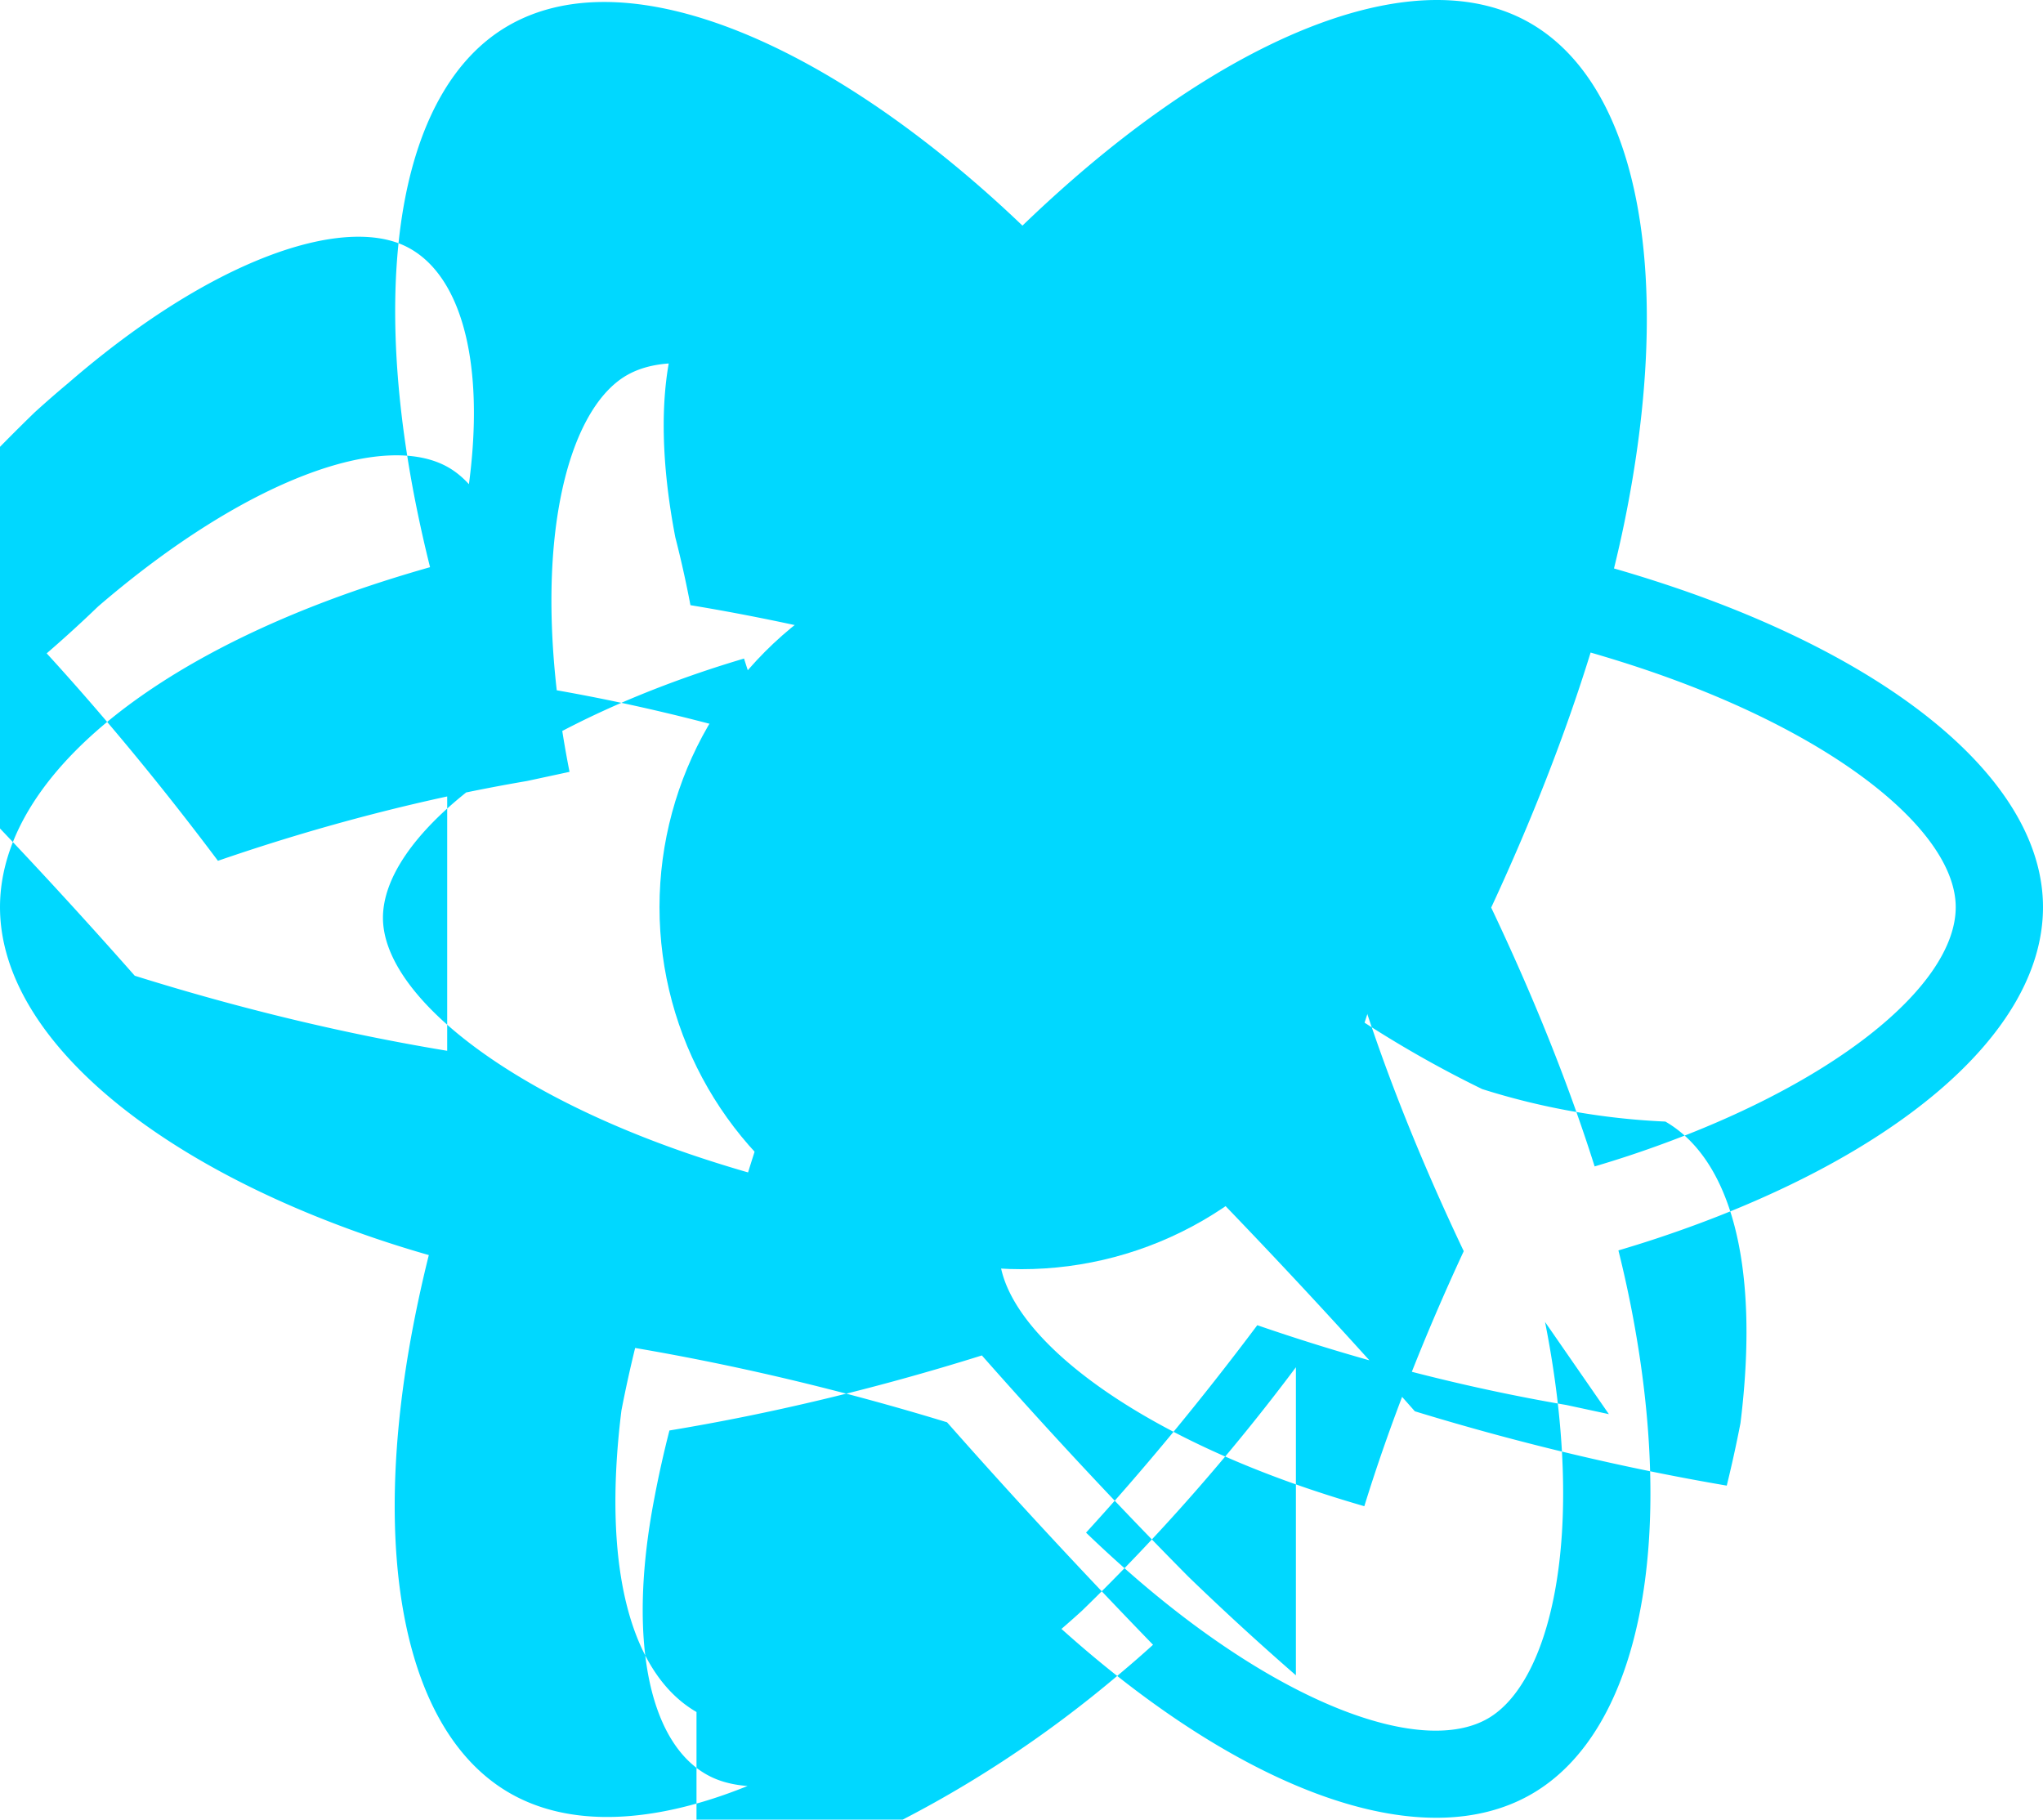 <svg xmlns="http://www.w3.org/2000/svg" xmlns:xlink="http://www.w3.org/1999/xlink" aria-hidden="true" role="img" class="iconify iconify--logos" width="35.93" height="32" preserveAspectRatio="xMidYMid meet" viewBox="0 0 256 228"><path fill="#00D8FF" d="M210.483 73.824a171.49 171.49 0 0 0-8.24-2.597c.465-1.9.893-3.777 1.273-5.621c6.238-30.281 2.16-54.676-11.769-62.708c-13.355-7.7-35.196.329-57.254 19.526a171.23 171.23 0 0 0-6.375 5.848a155.866 155.866 0 0 0-4.241-3.917C100.759 3.829 77.587-4.822 63.673 3.233C50.33 10.957 46.379 33.89 51.995 62.588a170.974 170.974 0 0 0 1.892 8.48c-3.28.932-6.445 1.924-9.474 2.98C17.309 83.498 0 98.307 0 113.668c0 15.865 18.582 31.778 46.812 41.427a145.52 145.52 0 0 0 6.921 2.165a167.467 167.467 0 0 0-2.01 9.138c-5.354 28.2-1.173 50.591 12.134 58.266c13.744 7.926 36.812-.22 59.273-19.855a145.567 145.567 0 0 0 5.342-4.923a168.064 168.064 0 0 0 6.92 6.314c21.758 18.722 43.246 26.282 56.54 18.586c13.731-7.949 18.194-32.003 12.4-61.268a145.016 145.016 0 0 0-1.535-6.842c1.62-.48 3.21-.974 4.76-1.488c29.348-9.723 48.443-25.443 48.443-41.52c0-15.417-17.868-30.326-45.517-39.844Zm-6.365 70.984c-1.4.463-2.836.91-4.3 1.345c-3.24-10.257-7.612-21.163-12.963-32.432c5.106-11 9.31-21.767 12.459-31.957c2.619.758 5.16 1.557 7.61 2.4c23.69 8.156 38.14 20.213 38.14 29.504c0 9.896-15.606 22.743-40.946 31.14Zm-10.514 20.834c2.562 12.94 2.927 24.64 1.23 33.787c-1.524 8.219-4.59 13.698-8.382 15.893c-8.067 4.67-25.32-1.4-43.927-17.412a156.926 156.926 0 0 1-6.437-5.87c7.214-7.889 14.423-16.608 21.459-25.993c13.024 4.494 26.096 7.844 38.729 9.999c1.813.391 3.6.774 5.328 1.147Zm-31.219 5.673c-8.267 11.058-17.342 21.324-26.807 30.511a134.17 134.17 0 0 1-4.241 3.696c-17.97 15.557-34.1 20.836-42.025 17.219c-7.72-3.533-10.877-16.535-7.321-35.002a134.824 134.824 0 0 1 1.893-8.499c12.716-2.1 25.924-5.258 39.151-9.404c8.627 9.78 17.323 19.092 25.879 27.725a347.8 347.8 0 0 0 13.47 12.354ZM87.276 214.515c-8.067-4.669-11.9-17.644-9.408-37.781a160.342 160.342 0 0 1 1.719-7.833c12.728 2.168 25.907 5.278 39.083 9.313c8.442 9.568 17.139 18.93 25.812 27.876a134.741 134.741 0 0 1-4.081 3.559c-9.44 8.028-19.64 14.67-30.173 19.796a88.912 88.912 0 0 1-22.952 4.07Zm-31.24-82.851c-12.726-2.1-25.924-5.258-39.151-9.404c-8.627-9.78-17.323-19.092-25.879-27.725a347.8 347.8 0 0 0-13.47-12.354c8.267-11.058 17.342-21.324 26.807-30.511a134.17 134.17 0 0 1 4.241-3.696c17.97-15.557 34.1-20.836 42.025-17.219c7.72 3.533 10.877 16.535 7.321 35.002a134.824 134.824 0 0 1-1.893 8.499Zm8.56-57.188c-1.524-8.219-4.59-13.698-8.382-15.893c-8.067-4.67-25.32 1.4-43.927 17.412a156.926 156.926 0 0 1-6.437 5.87c7.214 7.889 14.423 16.608 21.459 25.993c13.024-4.494 26.096-7.844 38.729-9.999c1.813-.391 3.6-.774 5.328-1.147c-2.562-12.94-2.927-24.64-1.23-33.787c1.524-8.219 4.59-13.698 8.382-15.893c8.067-4.67 25.32 1.4 43.927 17.412a156.926 156.926 0 0 1 6.437 5.87c-7.214 7.889-14.423 16.608-21.459 25.993c-13.024-4.494-26.096-7.844-38.729-9.999a144.827 144.827 0 0 1-5.328-1.147c2.562-12.94 2.927-24.64 1.23-33.787Zm113.89 21.631a347.8 347.8 0 0 0-13.47-12.354c-8.267-11.058-17.342-21.324-26.807-30.511a134.17 134.17 0 0 1-4.241-3.696c-17.97-15.557-34.1-20.836-42.025-17.219c-7.72 3.533-10.877 16.535-7.321 35.002a134.824 134.824 0 0 1 1.893 8.499c12.716 2.1 25.924 5.258 39.151 9.404c8.442 9.568 17.139 18.93 25.812 27.876a134.741 134.741 0 0 1 4.081 3.559c9.44 8.028 19.64 14.67 30.173 19.796a88.912 88.912 0 0 0 22.952 4.07c8.067 4.669 11.9 17.644 9.408 37.781a160.342 160.342 0 0 1-1.719 7.833c-12.728-2.168-25.907-5.278-39.083-9.313c-8.442-9.568-17.139-18.93-25.812-27.876Zm-8.033 28.232c3.24 10.257 7.612 21.163 12.963 32.432c-5.106 11-9.31 21.767-12.459 31.957c-2.619-.758-5.16-1.557-7.61-2.4c-23.69-8.156-38.14-20.213-38.14-29.504c0-9.896 15.606-22.743 40.946-31.14c1.4-.463 2.836-.91 4.3-1.345Zm-76.717 22.566c-2.619-.758-5.16-1.557-7.61-2.4c-23.69-8.156-38.14-20.213-38.14-29.504c0-9.896 15.606-22.743 40.946-31.14c1.4-.463 2.836-.91 4.3-1.345c3.24 10.257 7.612 21.163 12.963 32.432c-5.106 11-9.31 21.767-12.459 31.957Z"></path><ellipse cx="128" cy="113.668" fill="#00D8FF" rx="45.361" ry="45.361"></ellipse><path fill="#00D8FF" d="M128 149.668a36 36 0 1 1 36-36a36.04 36.04 0 0 1-36 36Zm0-64a28 28 0 1 0 28 28a28.032 28.032 0 0 0-28-28Z"></path></svg>

